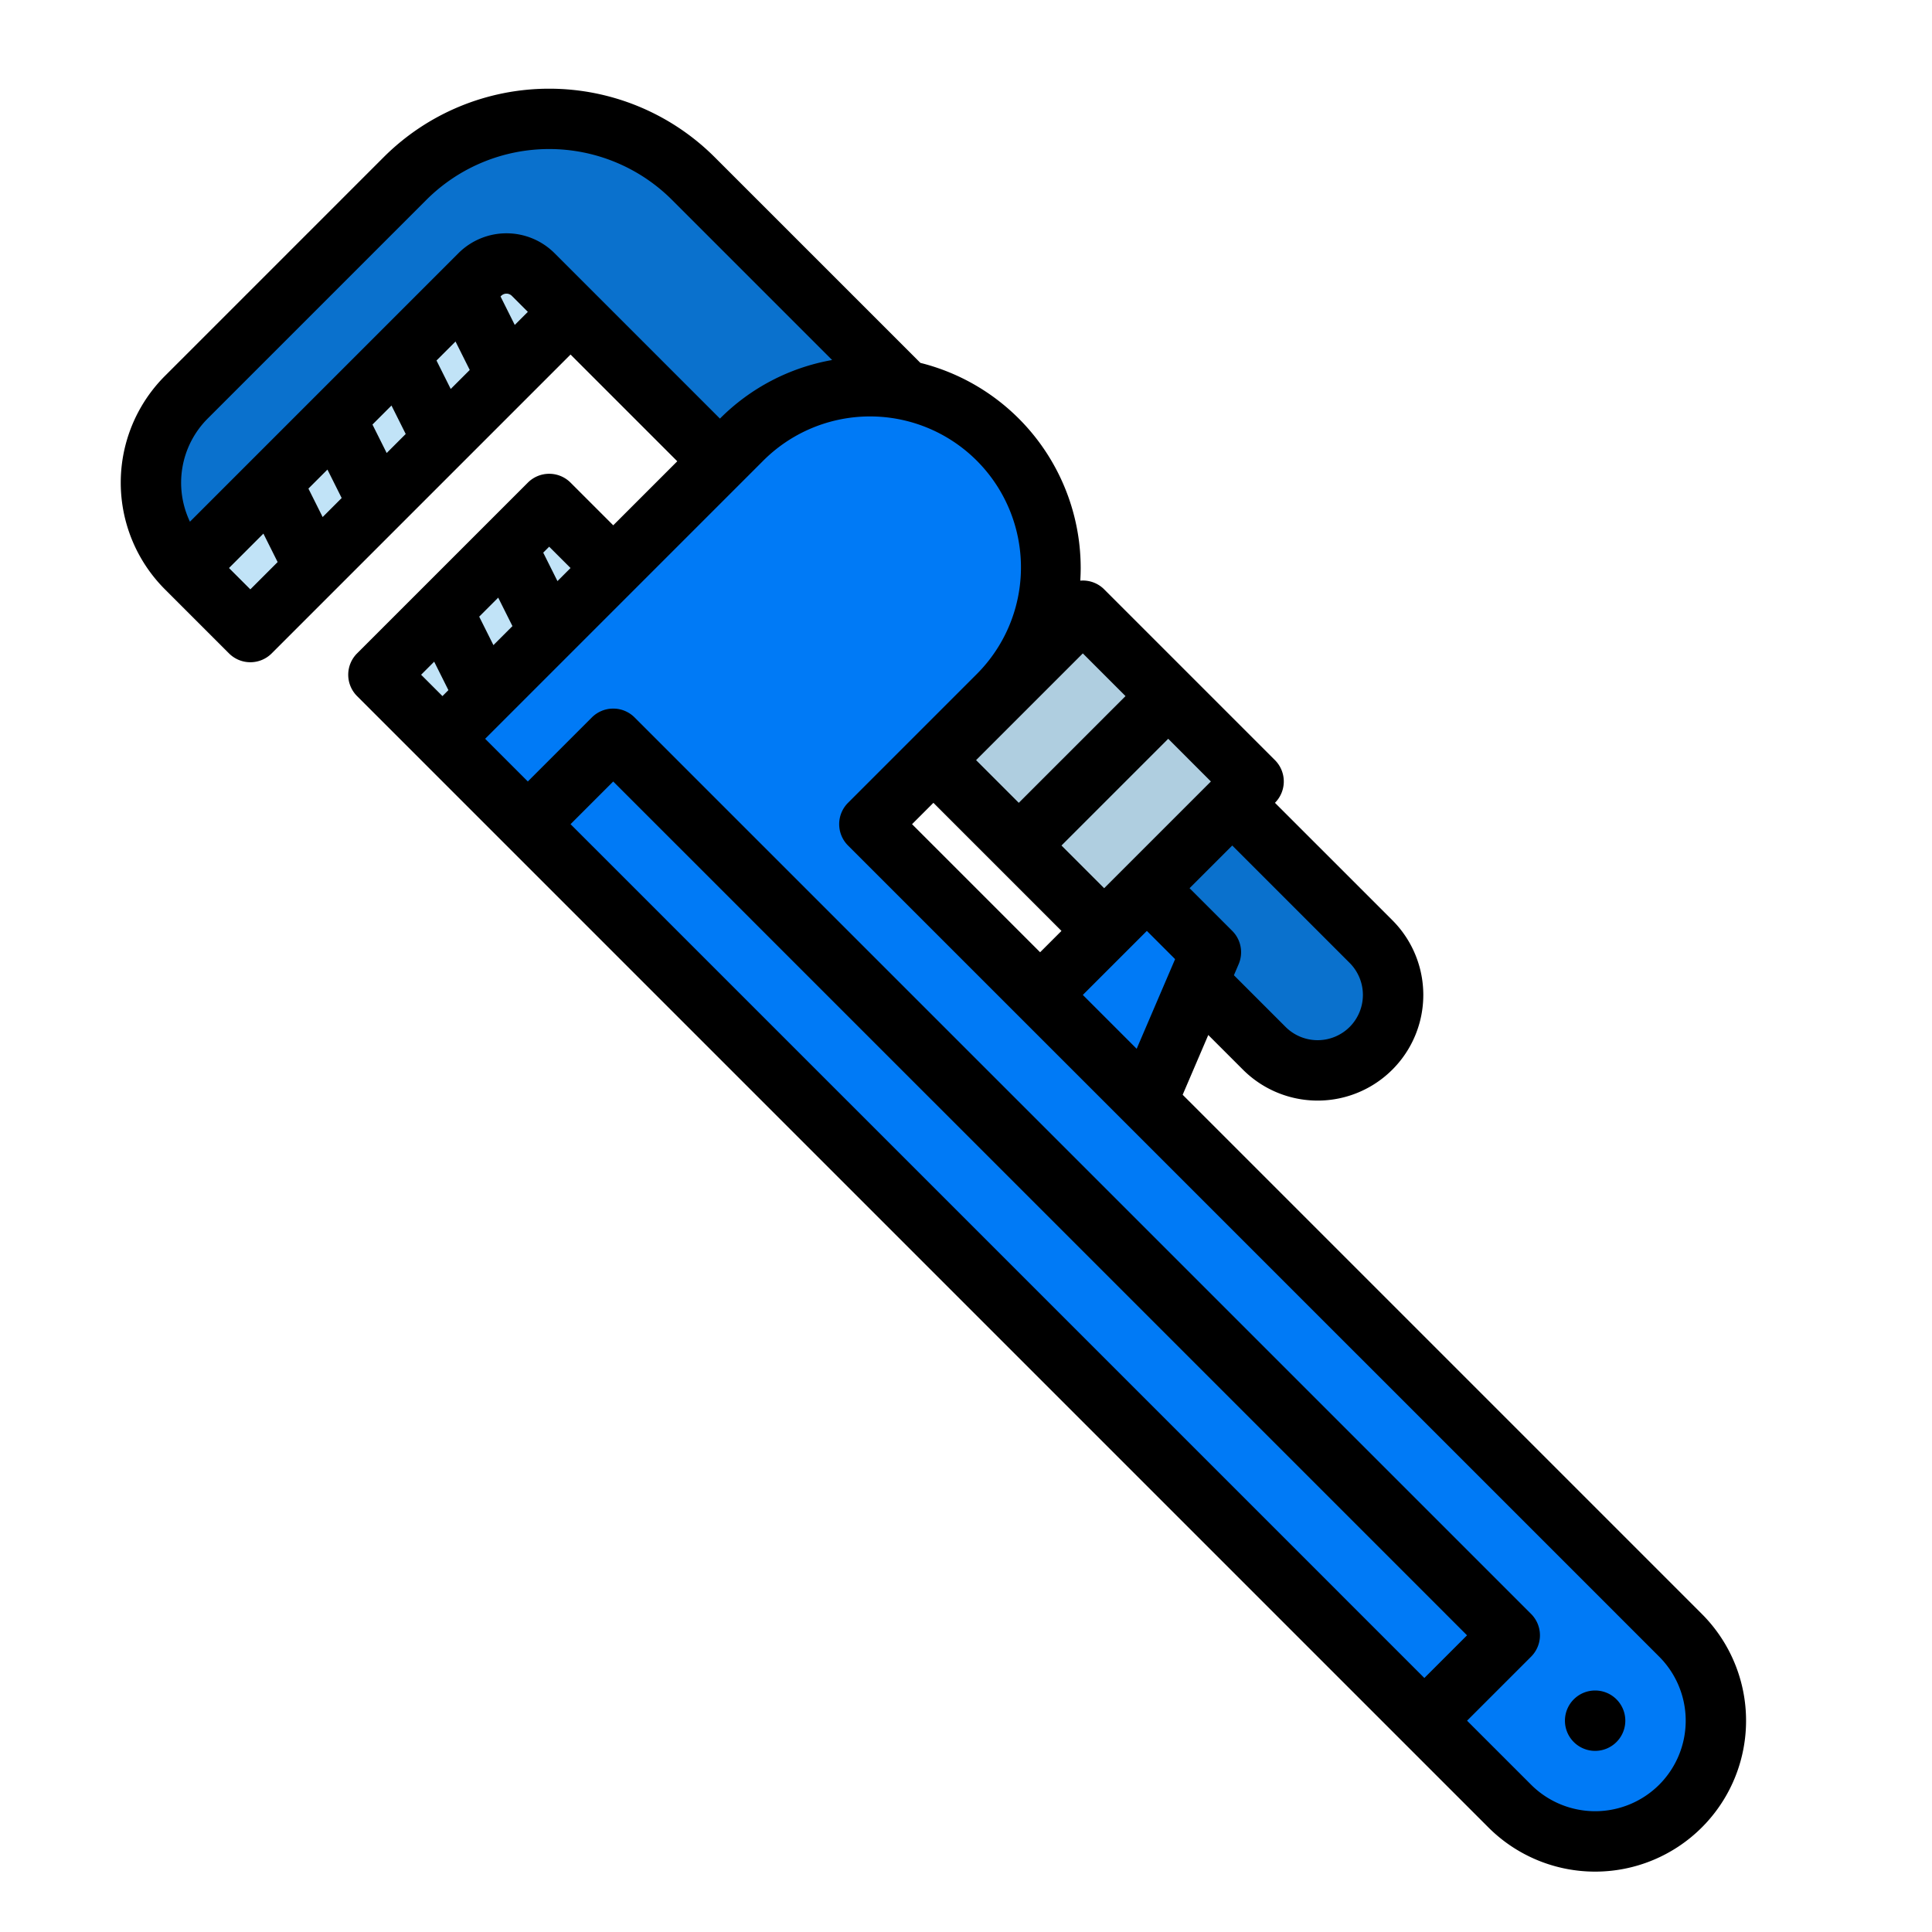 <svg height="512" viewBox="0 0 512 512" width="512" xmlns="http://www.w3.org/2000/svg"><g id="filled_outline" data-name="filled outline"><path d="m335.044 277.809-99.8-99.936 29.977-26.822 98.1 98.474a20 20 0 0 1 0 28.284 20 20 0 0 1 -28.277 0z" fill="#0a71cd"/><path d="m241.706 105.275-57.983-57.983a54 54 0 0 0 -76.368 0l-57.982 57.983a32 32 0 0 0 0 45.255l16.97 16.97 84.857-84.852 56.569 56.568z" fill="#0a71cd"/><circle cx="422.725" cy="456" r="8"/><path d="m250.475 176.956h56v32h-56z" fill="#afcee0" transform="matrix(.707 -.707 .707 .707 -54.877 253.427)"/><path d="m273.103 199.584h56v32h-56z" fill="#afcee0" transform="matrix(.707 -.707 .707 .707 -64.25 276.055)"/><path d="m264.274 203.241h56v7.029h-56z" fill="#9fbbcb" transform="matrix(.707 -.707 .707 .707 -60.593 267.226)"/><path d="m445.353 433.373-141.422-141.422 16.97-39.6-16.97-16.97-28.285 28.284-45.254-45.255 33.941-33.941a48 48 0 0 0 -67.882-67.882l-33.941 33.943-45.255 45.255 282.845 282.842a32 32 0 0 0 45.255 0 32 32 0 0 0 -.002-45.254z" fill="#007af6"/><g fill="#c1e3f7"><path d="m66.343 167.5-16.97-16.97 77.781-77.782a10 10 0 0 1 14.142 0l9.9 9.9z"/><path d="m79.16 124.33 10.12 20.24-11.62 11.61a7.632 7.632 0 0 1 -1.5-2.07l-10.13-20.24 11.63-11.62a7.683 7.683 0 0 1 1.5 2.08z"/><path d="m96.13 107.35 10.12 20.25-11.62 11.61a7.632 7.632 0 0 1 -1.5-2.07l-10.12-20.25 11.62-11.62a8.135 8.135 0 0 1 1.5 2.08z"/><path d="m113.1 90.38 10.12 20.25-11.62 11.62a8.135 8.135 0 0 1 -1.5-2.08l-10.12-20.25 11.62-11.62a8.135 8.135 0 0 1 1.5 2.08z"/><path d="m140.19 93.66-11.62 11.61a7.632 7.632 0 0 1 -1.5-2.07l-10.12-20.25 10.2-10.2a9.852 9.852 0 0 1 1.56-1.27 7.627 7.627 0 0 1 1.36 1.93z"/><path d="m119.397 132.672h24v64h-24z" transform="matrix(.707 .707 -.707 .707 154.926 -44.68)"/><path d="m134.53 178.51-11.62 11.61a7.632 7.632 0 0 1 -1.5-2.07l-10.12-20.25 11.62-11.61a8.135 8.135 0 0 1 1.5 2.08z"/><path d="m151.5 161.54-11.62 11.61a7.632 7.632 0 0 1 -1.5-2.07l-10.12-20.25 11.62-11.61a7.632 7.632 0 0 1 1.5 2.07z"/></g><path d="m383.126 461.657-11.314-11.314 16.972-16.97-226.274-226.273-16.972 16.97-11.312-11.314 22.627-22.627a8 8 0 0 1 11.314 0l237.588 237.587a8 8 0 0 1 0 11.314z" fill="#0a71cd"/><path d="m151.5 161.54-11.62 11.61a7.632 7.632 0 0 1 -1.5-2.07l-10.12-20.25 11.62-11.61a7.632 7.632 0 0 1 1.5 2.07z" fill="#afcee0"/><path d="m134.53 178.51-11.62 11.61a7.632 7.632 0 0 1 -1.5-2.07l-10.12-20.25 11.62-11.61a8.135 8.135 0 0 1 1.5 2.08z" fill="#afcee0"/><path d="m106.25 127.6-11.62 11.61a7.632 7.632 0 0 1 -1.5-2.07l-10.12-20.25 11.62-11.62a8.135 8.135 0 0 1 1.5 2.08z" fill="#afcee0"/><path d="m89.28 144.57-11.62 11.61a7.632 7.632 0 0 1 -1.5-2.07l-10.13-20.24 11.63-11.62a7.683 7.683 0 0 1 1.5 2.08z" fill="#afcee0"/><path d="m123.22 110.63-11.62 11.62a8.135 8.135 0 0 1 -1.5-2.08l-10.12-20.25 11.62-11.62a8.135 8.135 0 0 1 1.5 2.08z" fill="#afcee0"/><path d="m140.19 93.66-11.62 11.61a7.632 7.632 0 0 1 -1.5-2.07l-10.12-20.25 10.2-10.2a9.852 9.852 0 0 1 1.56-1.27 7.627 7.627 0 0 1 1.36 1.93z" fill="#afcee0"/><path d="m417.068 450.343a8 8 0 1 0 11.314 0 8 8 0 0 0 -11.314 0z"/><path d="m451.01 427.716-137.592-137.591 6.788-15.84 9.182 9.182a28 28 0 0 0 39.6-39.6l-31.112-31.112a8 8 0 0 0 0-11.313l-45.254-45.255a7.984 7.984 0 0 0 -6.335-2.31c.065-1.11.109-2.225.109-3.347a56.05 56.05 0 0 0 -42.48-54.362l-54.536-54.533a62.071 62.071 0 0 0 -87.682 0l-57.981 57.983a40 40 0 0 0 0 56.57l16.97 16.969a8 8 0 0 0 11.314 0l79.2-79.2 28.283 28.285-16.969 16.97-11.315-11.312a8 8 0 0 0 -11.314 0l-45.259 45.257a8 8 0 0 0 0 11.315l16.971 16.97 282.842 282.842a40 40 0 1 0 56.57-56.568zm-203.648-214.961 33.938 33.945-5.657 5.657-33.941-33.941zm62.226-16.97 11.312 11.315-22.628 22.628-5.656 5.656-11.312-11.313zm-22.628 67.882 16.971-16.97 7.484 7.484-10.183 23.758zm70.712 8.485a12.016 12.016 0 0 1 -16.971 0l-13.701-13.706 1.26-2.941a8 8 0 0 0 -1.7-8.809l-11.314-11.313 11.314-11.314 31.112 31.113a12.012 12.012 0 0 1 0 16.97zm-70.711-98.995 11.313 11.314-28.284 28.285-11.314-11.314zm-231.931-62.224 57.983-57.984a46.051 46.051 0 0 1 65.052 0l42.459 42.459a55.6 55.6 0 0 0 -29.73 15.524l-43.84-43.841a18.022 18.022 0 0 0 -25.457 0l-71.161 71.162a24.032 24.032 0 0 1 4.694-27.32zm81.387-24.821-3.771-7.541.166-.166a2 2 0 0 1 2.828 0l4.242 4.242zm-16.971 16.971-3.77-7.541 5.044-5.042 3.771 7.541zm-16.971 16.971-3.77-7.542 5.045-5.045 3.771 7.541zm-16.97 16.971-3.771-7.542 5.046-5.045 3.77 7.541zm-19.162 19.162-5.656-5.656 9.122-9.122 3.771 7.541zm45.257 22.627 3.465-3.465 3.771 7.542-1.579 1.58zm19.162-7.848-3.771-7.543 5.045-5.045 3.771 7.543zm20.438-20.436-3.469 3.47-3.771-7.543 1.579-1.579zm226.271 294.156-226.271-226.274 11.31-11.312 226.274 226.273zm62.229 28.284a24.027 24.027 0 0 1 -33.94 0l-16.976-16.97 16.971-16.97a8 8 0 0 0 0-11.314l-237.588-237.588a8 8 0 0 0 -11.313 0l-16.971 16.972-11.314-11.314 73.54-73.539a40 40 0 1 1 56.568 56.567l-33.942 33.942a8 8 0 0 0 0 11.314l214.965 214.96a24 24 0 0 1 0 33.94z"/></g></svg>